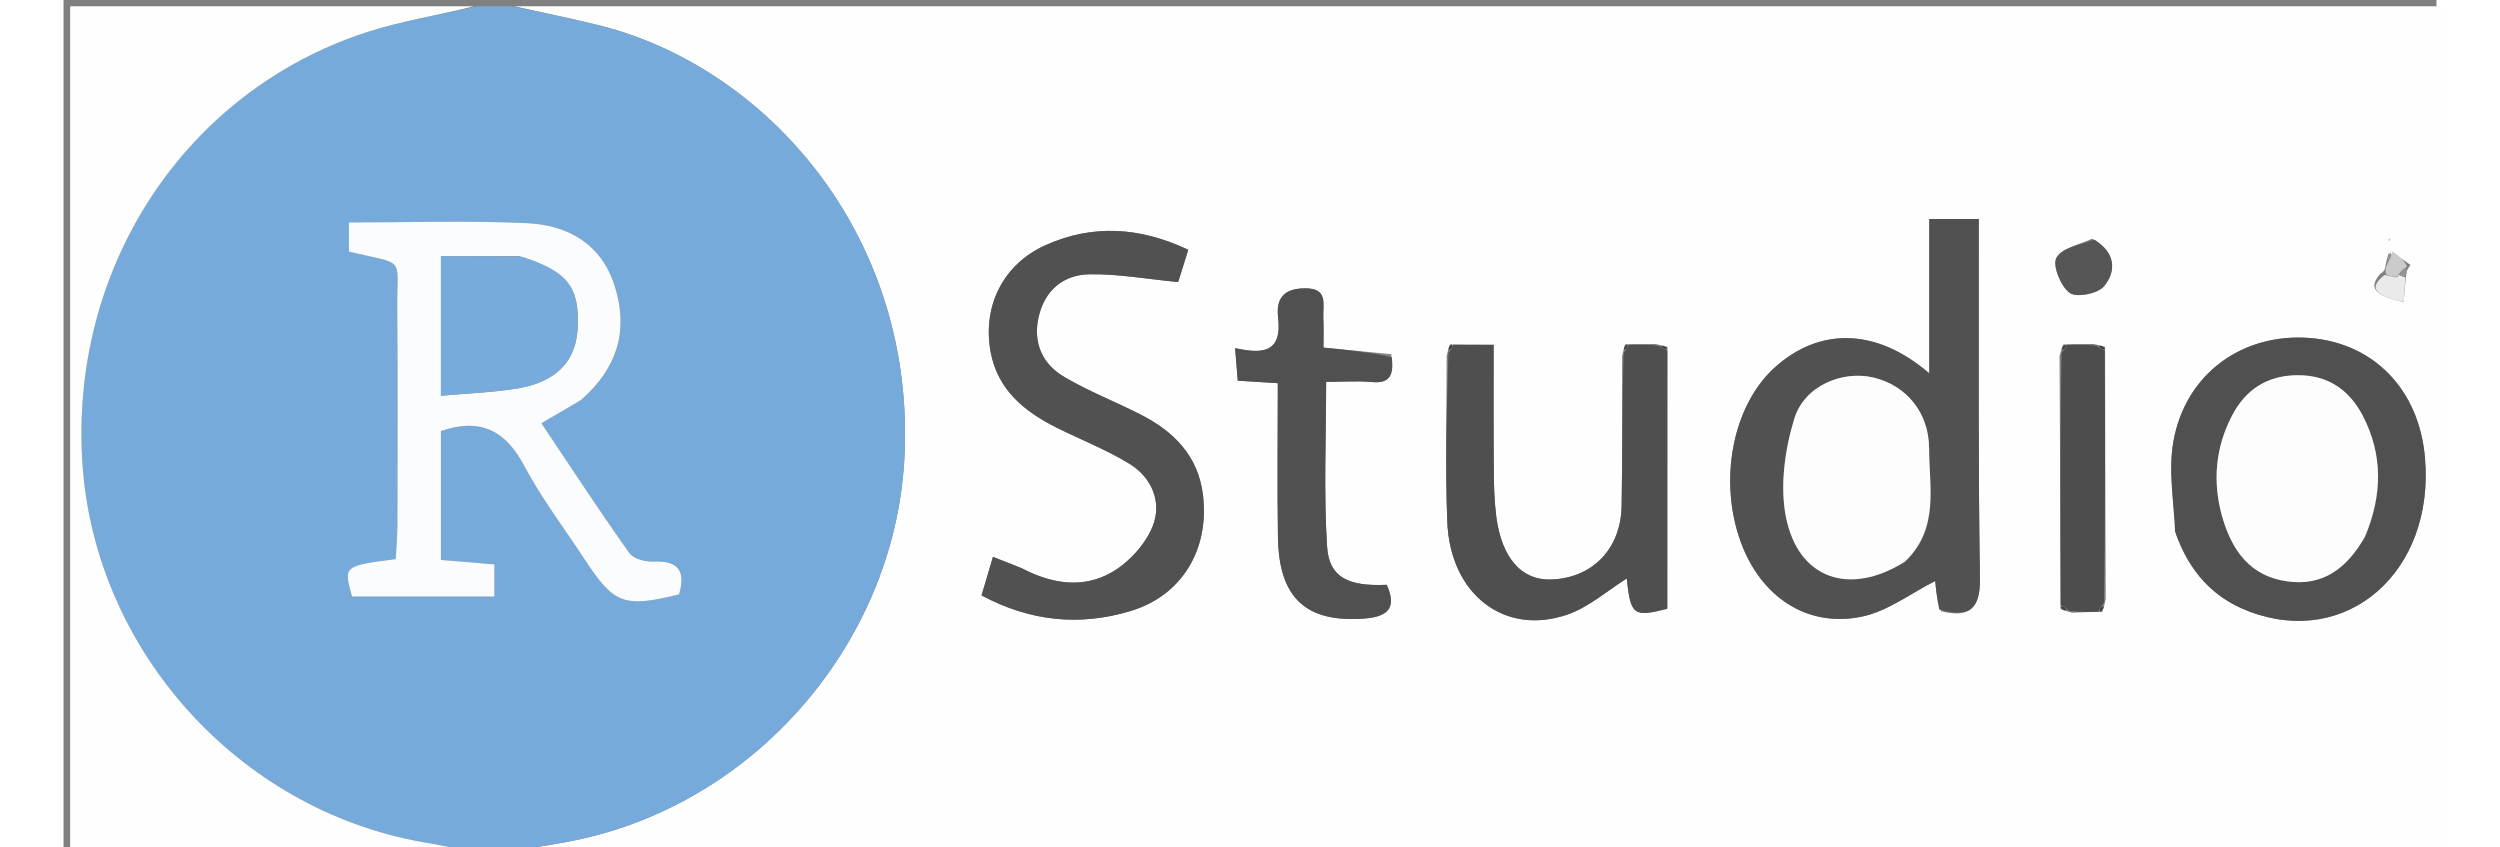 <?xml version="1.0" encoding="UTF-8"?>
<svg xmlns="http://www.w3.org/2000/svg" xmlns:xlink="http://www.w3.org/1999/xlink" width="59px" height="20px" viewBox="0 0 56 20" version="1.1">
<rect x="0" y="0" width="56" height="20" fill="#808080" stroke="none"/>
<g id="surface1">
<path style=" stroke:none;fill-rule:nonzero;fill:rgb(99.608%,99.608%,99.608%);fill-opacity:1;" d="M 10.637 0.148 C 25.801 0.148 40.961 0.148 56.133 0.148 C 56.133 6.805 56.133 13.457 56.133 20.148 C 41.023 20.148 25.902 20.148 10.742 20.102 C 11.094 19.992 11.484 19.941 11.867 19.871 C 16.262 19.066 19.582 15.215 19.84 10.879 C 20.152 5.602 16.605 1.539 12.543 0.574 C 11.91 0.422 11.273 0.289 10.637 0.148 M 54.871 5.984 C 54.852 6.051 54.828 6.117 54.797 6.273 C 54.789 6.336 54.777 6.398 54.672 6.465 C 54.391 6.793 54.531 6.969 55.227 7.129 C 55.242 6.93 55.254 6.738 55.293 6.43 C 55.305 6.391 55.312 6.355 55.387 6.254 C 55.246 6.148 55.105 6.039 54.871 5.984 M 47.129 14.375 C 47.18 14.395 47.23 14.414 47.402 14.461 C 47.609 14.449 47.816 14.441 48.113 14.441 C 48.133 14.387 48.152 14.336 48.195 14.145 C 48.188 12.188 48.18 10.23 48.18 8.184 C 48.129 8.168 48.074 8.152 47.902 8.117 C 47.695 8.125 47.488 8.129 47.195 8.129 C 47.172 8.176 47.152 8.223 47.105 8.41 C 47.117 10.367 47.125 12.328 47.129 14.375 M 32.715 8.129 C 32.699 8.176 32.68 8.223 32.641 8.406 C 32.641 9.711 32.605 11.012 32.656 12.312 C 32.723 14.027 34.004 15.016 35.492 14.504 C 35.996 14.328 36.434 13.941 36.891 13.652 C 36.984 14.523 37.051 14.57 37.848 14.367 C 37.848 12.324 37.848 10.301 37.852 8.184 C 37.793 8.168 37.738 8.152 37.559 8.117 C 37.352 8.125 37.145 8.129 36.855 8.125 C 36.836 8.172 36.82 8.223 36.781 8.41 C 36.777 9.586 36.793 10.762 36.77 11.941 C 36.754 12.953 36.082 13.641 35.113 13.676 C 34.414 13.703 33.941 13.176 33.812 12.191 C 33.766 11.82 33.754 11.441 33.754 11.066 C 33.746 10.102 33.75 9.133 33.75 8.137 C 33.379 8.137 33.09 8.137 32.715 8.129 M 44.309 14.426 C 44.961 14.582 45.238 14.395 45.227 13.641 C 45.184 11.086 45.203 8.531 45.199 5.977 C 45.199 5.711 45.199 5.441 45.199 5.168 C 44.773 5.168 44.441 5.168 44.031 5.168 C 44.031 6.387 44.031 7.566 44.031 8.812 C 42.781 7.734 41.43 7.715 40.367 8.688 C 39.387 9.59 39.051 11.348 39.586 12.801 C 40.051 14.066 41.121 14.809 42.406 14.559 C 43.031 14.441 43.594 14 44.172 13.711 C 44.184 13.848 44.203 14.09 44.309 14.426 M 22.57 13.391 C 22.367 13.312 22.164 13.234 21.934 13.141 C 21.844 13.453 21.758 13.734 21.664 14.051 C 22.82 14.672 23.992 14.781 25.188 14.418 C 26.391 14.055 27.043 12.969 26.891 11.691 C 26.781 10.754 26.195 10.176 25.406 9.777 C 24.816 9.477 24.191 9.234 23.621 8.898 C 23.113 8.602 22.875 8.113 23.008 7.496 C 23.152 6.844 23.598 6.484 24.211 6.473 C 24.883 6.461 25.559 6.586 26.305 6.656 C 26.352 6.5 26.441 6.223 26.543 5.895 C 25.41 5.359 24.293 5.285 23.176 5.785 C 22.172 6.238 21.68 7.223 21.879 8.309 C 22.047 9.203 22.676 9.711 23.43 10.09 C 24.004 10.375 24.602 10.609 25.148 10.941 C 25.691 11.27 25.93 11.859 25.699 12.43 C 25.523 12.859 25.129 13.285 24.727 13.512 C 24.074 13.883 23.348 13.797 22.57 13.391 M 49.855 12.602 C 50.16 13.477 50.719 14.105 51.578 14.43 C 53.887 15.305 55.957 13.5 55.73 10.816 C 55.598 9.207 54.531 8.098 53.012 7.977 C 51.422 7.852 50.074 8.824 49.793 10.418 C 49.672 11.086 49.797 11.797 49.855 12.602 M 31.332 8.359 C 30.809 8.309 30.285 8.258 29.734 8.203 C 29.734 7.934 29.742 7.711 29.73 7.488 C 29.719 7.172 29.852 6.793 29.281 6.805 C 28.773 6.812 28.613 7.07 28.664 7.496 C 28.762 8.34 28.277 8.355 27.648 8.215 C 27.672 8.496 27.691 8.734 27.711 8.984 C 28.051 9.004 28.332 9.023 28.656 9.043 C 28.656 10.301 28.641 11.5 28.66 12.699 C 28.688 14.125 29.332 14.699 30.699 14.598 C 31.25 14.555 31.473 14.352 31.227 13.801 C 30.324 13.844 29.867 13.629 29.82 12.906 C 29.738 11.625 29.797 10.332 29.797 9.012 C 30.188 9.012 30.535 8.984 30.875 9.016 C 31.281 9.055 31.406 8.875 31.332 8.359 M 47.875 5.633 C 47.578 5.777 47.16 5.848 47.031 6.086 C 46.934 6.266 47.137 6.766 47.348 6.914 C 47.512 7.031 48.012 6.93 48.156 6.754 C 48.441 6.41 48.441 5.969 47.875 5.633 M 54.887 5.688 C 54.887 5.688 54.906 5.633 54.906 5.633 C 54.906 5.633 54.859 5.648 54.887 5.688 M 55.48 5.656 C 55.48 5.656 55.469 5.637 55.48 5.656 Z M 55.48 5.656 "/>
<path style=" stroke:none;fill-rule:nonzero;fill:rgb(46.275%,66.667%,85.882%);fill-opacity:1;" d="M 10.574 0.148 C 11.273 0.289 11.91 0.422 12.543 0.574 C 16.605 1.539 20.152 5.602 19.84 10.879 C 19.582 15.215 16.262 19.066 11.867 19.871 C 11.484 19.941 11.094 19.992 10.672 20.102 C 10.336 20.148 10.035 20.148 9.637 20.102 C 9.176 19.992 8.812 19.934 8.453 19.871 C 4.121 19.09 0.766 15.363 0.449 10.992 C 0.117 6.352 2.84 2.168 7.145 0.762 C 7.988 0.488 8.883 0.352 9.754 0.148 C 10.004 0.148 10.258 0.148 10.574 0.148 M 12.258 9.398 C 13.07 8.688 13.336 7.805 13.012 6.766 C 12.695 5.746 11.895 5.312 10.93 5.266 C 9.547 5.203 8.16 5.25 6.734 5.25 C 6.734 5.535 6.734 5.742 6.734 5.938 C 8.105 6.266 7.863 6.016 7.875 7.309 C 7.891 9.012 7.883 10.715 7.879 12.418 C 7.875 12.684 7.852 12.949 7.84 13.195 C 6.605 13.355 6.605 13.355 6.809 14.078 C 7.93 14.078 9.047 14.078 10.168 14.078 C 10.168 13.797 10.168 13.582 10.168 13.32 C 9.73 13.281 9.328 13.25 8.906 13.215 C 8.906 12.152 8.906 11.141 8.906 10.172 C 9.844 9.852 10.43 10.164 10.871 10.992 C 11.281 11.762 11.812 12.461 12.289 13.188 C 12.992 14.262 13.219 14.348 14.527 14.027 C 14.68 13.488 14.523 13.227 13.93 13.254 C 13.734 13.266 13.449 13.188 13.348 13.047 C 12.637 12.043 11.965 11.016 11.277 9.988 C 11.625 9.785 11.902 9.625 12.258 9.398 Z M 12.258 9.398 "/>
<path style=" stroke:none;fill-rule:nonzero;fill:rgb(99.608%,99.608%,100%);fill-opacity:1;" d="M 9.684 0.148 C 8.883 0.352 7.988 0.488 7.145 0.762 C 2.84 2.168 0.117 6.352 0.449 10.992 C 0.766 15.363 4.121 19.09 8.453 19.871 C 8.812 19.934 9.176 19.992 9.57 20.102 C 6.457 20.148 3.309 20.148 0.156 20.148 C 0.156 13.5 0.156 6.852 0.156 0.148 C 3.305 0.148 6.457 0.148 9.684 0.148 Z M 9.684 0.148 "/>
<path style=" stroke:none;fill-rule:nonzero;fill:rgb(31.765%,31.765%,31.765%);fill-opacity:1;" d="M 44.266 14.383 C 44.203 14.09 44.184 13.848 44.172 13.711 C 43.594 14 43.031 14.441 42.406 14.559 C 41.121 14.809 40.051 14.066 39.586 12.801 C 39.051 11.348 39.387 9.59 40.367 8.688 C 41.43 7.715 42.781 7.734 44.031 8.812 C 44.031 7.566 44.031 6.387 44.031 5.168 C 44.441 5.168 44.773 5.168 45.199 5.168 C 45.199 5.441 45.199 5.711 45.199 5.977 C 45.203 8.531 45.184 11.086 45.227 13.641 C 45.238 14.395 44.961 14.582 44.266 14.383 M 43.496 13.219 C 44.27 12.473 44.027 11.5 44.027 10.594 C 44.027 9.738 43.492 9.098 42.715 8.91 C 41.984 8.738 41.082 9.098 40.844 9.887 C 40.621 10.613 40.504 11.469 40.648 12.203 C 40.941 13.664 42.148 14.078 43.496 13.219 Z M 43.496 13.219 "/>
<path style=" stroke:none;fill-rule:nonzero;fill:rgb(31.765%,31.765%,31.765%);fill-opacity:1;" d="M 22.621 13.414 C 23.348 13.797 24.074 13.883 24.727 13.512 C 25.129 13.285 25.523 12.859 25.699 12.43 C 25.93 11.859 25.691 11.27 25.148 10.941 C 24.602 10.609 24.004 10.375 23.43 10.09 C 22.676 9.711 22.047 9.203 21.879 8.309 C 21.68 7.223 22.172 6.238 23.176 5.785 C 24.293 5.285 25.41 5.359 26.543 5.895 C 26.441 6.223 26.352 6.5 26.305 6.656 C 25.559 6.586 24.883 6.461 24.211 6.473 C 23.598 6.484 23.152 6.844 23.008 7.496 C 22.875 8.113 23.113 8.602 23.621 8.898 C 24.191 9.234 24.816 9.477 25.406 9.777 C 26.195 10.176 26.781 10.754 26.891 11.691 C 27.043 12.969 26.391 14.055 25.188 14.418 C 23.992 14.781 22.82 14.672 21.664 14.051 C 21.758 13.734 21.844 13.453 21.934 13.141 C 22.164 13.234 22.367 13.312 22.621 13.414 Z M 22.621 13.414 "/>
<path style=" stroke:none;fill-rule:nonzero;fill:rgb(31.373%,31.373%,31.373%);fill-opacity:1;" d="M 49.832 12.547 C 49.797 11.797 49.672 11.086 49.793 10.418 C 50.074 8.824 51.422 7.852 53.012 7.977 C 54.531 8.098 55.598 9.207 55.73 10.816 C 55.957 13.5 53.887 15.305 51.578 14.43 C 50.719 14.105 50.16 13.477 49.832 12.547 M 54.34 12.625 C 54.727 11.676 54.738 10.73 54.262 9.812 C 53.938 9.195 53.438 8.852 52.723 8.855 C 52.008 8.859 51.496 9.191 51.176 9.809 C 50.781 10.566 50.711 11.375 50.945 12.199 C 51.176 12.996 51.605 13.598 52.473 13.719 C 53.305 13.84 53.879 13.43 54.34 12.625 Z M 54.34 12.625 "/>
<path style=" stroke:none;fill-rule:nonzero;fill:rgb(30.98%,30.98%,30.98%);fill-opacity:1;" d="M 37.848 8.277 C 37.848 10.301 37.848 12.324 37.848 14.367 C 37.051 14.57 36.984 14.523 36.891 13.652 C 36.434 13.941 35.996 14.328 35.492 14.504 C 34.004 15.016 32.723 14.027 32.656 12.312 C 32.605 11.012 32.641 9.711 32.684 8.328 C 32.766 8.219 32.789 8.184 32.797 8.137 C 33.09 8.137 33.379 8.137 33.75 8.137 C 33.75 9.133 33.746 10.102 33.754 11.066 C 33.754 11.441 33.766 11.82 33.812 12.191 C 33.941 13.176 34.414 13.703 35.113 13.676 C 36.082 13.641 36.754 12.953 36.77 11.941 C 36.793 10.762 36.777 9.586 36.82 8.328 C 36.902 8.219 36.926 8.18 36.938 8.137 C 37.145 8.129 37.352 8.125 37.637 8.16 C 37.762 8.227 37.805 8.254 37.848 8.277 Z M 37.848 8.277 "/>
<path style=" stroke:none;fill-rule:nonzero;fill:rgb(31.373%,31.373%,31.373%);fill-opacity:1;" d="M 31.344 8.43 C 31.406 8.875 31.281 9.055 30.875 9.016 C 30.535 8.984 30.188 9.012 29.797 9.012 C 29.797 10.332 29.738 11.625 29.82 12.906 C 29.867 13.629 30.324 13.844 31.227 13.801 C 31.473 14.352 31.25 14.555 30.699 14.598 C 29.332 14.699 28.688 14.125 28.66 12.699 C 28.641 11.5 28.656 10.301 28.656 9.043 C 28.332 9.023 28.051 9.004 27.711 8.984 C 27.691 8.734 27.672 8.496 27.648 8.215 C 28.277 8.355 28.762 8.34 28.664 7.496 C 28.613 7.07 28.773 6.812 29.281 6.805 C 29.852 6.793 29.719 7.172 29.73 7.488 C 29.742 7.711 29.734 7.934 29.734 8.203 C 30.285 8.258 30.809 8.309 31.344 8.43 Z M 31.344 8.43 "/>
<path style=" stroke:none;fill-rule:nonzero;fill:rgb(30.196%,30.196%,30.196%);fill-opacity:1;" d="M 47.281 8.137 C 47.488 8.129 47.695 8.125 47.977 8.16 C 48.086 8.238 48.125 8.262 48.172 8.27 C 48.18 10.23 48.188 12.188 48.152 14.23 C 48.062 14.344 48.035 14.383 48.023 14.434 C 47.816 14.441 47.609 14.449 47.328 14.414 C 47.223 14.324 47.184 14.297 47.133 14.285 C 47.125 12.328 47.117 10.367 47.152 8.328 C 47.238 8.219 47.266 8.184 47.281 8.137 Z M 47.281 8.137 "/>
<path style=" stroke:none;fill-rule:nonzero;fill:rgb(33.725%,33.725%,33.725%);fill-opacity:1;" d="M 47.926 5.656 C 48.441 5.969 48.441 6.41 48.156 6.754 C 48.012 6.93 47.512 7.031 47.348 6.914 C 47.137 6.766 46.934 6.266 47.031 6.086 C 47.16 5.848 47.578 5.777 47.926 5.656 Z M 47.926 5.656 "/>
<path style=" stroke:none;fill-rule:nonzero;fill:rgb(91.765%,91.765%,91.765%);fill-opacity:1;" d="M 55.266 6.543 C 55.254 6.738 55.242 6.93 55.227 7.129 C 54.531 6.969 54.391 6.793 54.777 6.488 C 54.926 6.52 54.969 6.527 55.016 6.547 C 55.02 6.555 55.078 6.539 55.09 6.523 C 55.102 6.508 55.113 6.473 55.148 6.5 C 55.211 6.531 55.238 6.539 55.266 6.543 M 54.879 6.844 C 54.879 6.844 54.898 6.836 54.879 6.844 Z M 54.879 6.844 "/>
<path style=" stroke:none;fill-rule:nonzero;fill:rgb(79.608%,79.608%,79.608%);fill-opacity:1;" d="M 55.008 6.535 C 54.969 6.527 54.926 6.52 54.824 6.484 C 54.777 6.398 54.789 6.336 54.852 6.203 C 54.922 6.066 54.945 6 54.965 5.93 C 55.105 6.039 55.246 6.148 55.305 6.289 C 55.184 6.371 55.148 6.422 55.113 6.473 C 55.113 6.473 55.102 6.508 55.07 6.516 C 55.043 6.52 55.008 6.535 55.008 6.535 Z M 55.008 6.535 "/>
<path style=" stroke:none;fill-rule:nonzero;fill:rgb(24.706%,24.706%,24.706%);fill-opacity:1;" d="M 37.848 8.23 C 37.805 8.254 37.762 8.227 37.699 8.172 C 37.738 8.152 37.793 8.168 37.848 8.23 Z M 37.848 8.23 "/>
<path style=" stroke:none;fill-rule:nonzero;fill:rgb(24.314%,24.314%,24.314%);fill-opacity:1;" d="M 48.066 14.438 C 48.035 14.383 48.062 14.344 48.137 14.301 C 48.152 14.336 48.133 14.387 48.066 14.438 Z M 48.066 14.438 "/>
<path style=" stroke:none;fill-rule:nonzero;fill:rgb(24.314%,24.314%,24.314%);fill-opacity:1;" d="M 47.129 14.332 C 47.184 14.297 47.223 14.324 47.266 14.398 C 47.23 14.414 47.18 14.395 47.129 14.332 Z M 47.129 14.332 "/>
<path style=" stroke:none;fill-rule:nonzero;fill:rgb(70.98%,70.98%,70.98%);fill-opacity:1;" d="M 54.871 5.668 C 54.859 5.648 54.906 5.633 54.906 5.633 C 54.906 5.633 54.887 5.688 54.871 5.668 Z M 54.871 5.668 "/>
<path style=" stroke:none;fill-rule:nonzero;fill:rgb(93.333%,93.333%,93.333%);fill-opacity:1;" d="M 55.473 5.645 C 55.469 5.637 55.48 5.656 55.473 5.645 Z M 55.473 5.645 "/>
<path style=" stroke:none;fill-rule:nonzero;fill:rgb(24.314%,24.314%,24.314%);fill-opacity:1;" d="M 48.176 8.227 C 48.125 8.262 48.086 8.238 48.039 8.168 C 48.074 8.152 48.129 8.168 48.176 8.227 Z M 48.176 8.227 "/>
<path style=" stroke:none;fill-rule:nonzero;fill:rgb(24.314%,24.314%,24.314%);fill-opacity:1;" d="M 47.238 8.133 C 47.266 8.184 47.238 8.219 47.164 8.258 C 47.152 8.223 47.172 8.176 47.238 8.133 Z M 47.238 8.133 "/>
<path style=" stroke:none;fill-rule:nonzero;fill:rgb(58.039%,58.039%,58.039%);fill-opacity:1;" d="M 55.148 6.5 C 55.148 6.422 55.184 6.371 55.273 6.32 C 55.312 6.355 55.305 6.391 55.281 6.488 C 55.238 6.539 55.211 6.531 55.148 6.5 Z M 55.148 6.5 "/>
<path style=" stroke:none;fill-rule:nonzero;fill:rgb(24.706%,24.706%,24.706%);fill-opacity:1;" d="M 36.895 8.129 C 36.926 8.18 36.902 8.219 36.832 8.258 C 36.82 8.223 36.836 8.172 36.895 8.129 Z M 36.895 8.129 "/>
<path style=" stroke:none;fill-rule:nonzero;fill:rgb(23.137%,23.137%,23.137%);fill-opacity:1;" d="M 32.758 8.133 C 32.789 8.184 32.766 8.219 32.695 8.258 C 32.68 8.223 32.699 8.176 32.758 8.133 Z M 32.758 8.133 "/>
<path style=" stroke:none;fill-rule:nonzero;fill:rgb(58.039%,58.039%,58.039%);fill-opacity:1;" d="M 54.918 5.957 C 54.945 6 54.922 6.066 54.855 6.156 C 54.828 6.117 54.852 6.051 54.918 5.957 Z M 54.918 5.957 "/>
<path style=" stroke:none;fill-rule:nonzero;fill:rgb(98.039%,98.824%,99.608%);fill-opacity:1;" d="M 12.219 9.434 C 11.902 9.625 11.625 9.785 11.277 9.988 C 11.965 11.016 12.637 12.043 13.348 13.047 C 13.449 13.188 13.734 13.266 13.93 13.254 C 14.523 13.227 14.68 13.488 14.527 14.027 C 13.219 14.348 12.992 14.262 12.289 13.188 C 11.812 12.461 11.281 11.762 10.871 10.992 C 10.43 10.164 9.844 9.852 8.906 10.172 C 8.906 11.141 8.906 12.152 8.906 13.215 C 9.328 13.25 9.73 13.281 10.168 13.32 C 10.168 13.582 10.168 13.797 10.168 14.078 C 9.047 14.078 7.93 14.078 6.809 14.078 C 6.605 13.355 6.605 13.355 7.84 13.195 C 7.852 12.949 7.875 12.684 7.879 12.418 C 7.883 10.715 7.891 9.012 7.875 7.309 C 7.863 6.016 8.105 6.266 6.734 5.938 C 6.734 5.742 6.734 5.535 6.734 5.25 C 8.16 5.25 9.547 5.203 10.93 5.266 C 11.895 5.312 12.695 5.746 13.012 6.766 C 13.336 7.805 13.07 8.688 12.219 9.434 M 10.762 6.047 C 10.141 6.047 9.52 6.047 8.906 6.047 C 8.906 7.258 8.906 8.242 8.906 9.34 C 9.551 9.281 10.133 9.262 10.707 9.168 C 11.637 9.012 12.098 8.52 12.133 7.727 C 12.176 6.773 11.898 6.406 10.762 6.047 Z M 10.762 6.047 "/>
<path style=" stroke:none;fill-rule:nonzero;fill:rgb(99.216%,99.216%,99.216%);fill-opacity:1;" d="M 43.453 13.258 C 42.148 14.078 40.941 13.664 40.648 12.203 C 40.504 11.469 40.621 10.613 40.844 9.887 C 41.082 9.098 41.984 8.738 42.715 8.91 C 43.492 9.098 44.027 9.738 44.027 10.594 C 44.027 11.5 44.27 12.473 43.453 13.258 Z M 43.453 13.258 "/>
<path style=" stroke:none;fill-rule:nonzero;fill:rgb(99.216%,99.216%,99.216%);fill-opacity:1;" d="M 54.309 12.672 C 53.879 13.43 53.305 13.84 52.473 13.719 C 51.605 13.598 51.176 12.996 50.945 12.199 C 50.711 11.375 50.781 10.566 51.176 9.809 C 51.496 9.191 52.008 8.859 52.723 8.855 C 53.438 8.852 53.938 9.195 54.262 9.812 C 54.738 10.73 54.727 11.676 54.309 12.672 Z M 54.309 12.672 "/>
<path style=" stroke:none;fill-rule:nonzero;fill:rgb(99.608%,99.608%,99.608%);fill-opacity:1;" d="M 55.016 6.547 C 55.008 6.535 55.043 6.52 55.059 6.531 C 55.078 6.539 55.02 6.555 55.016 6.547 Z M 55.016 6.547 "/>
<path style=" stroke:none;fill-rule:nonzero;fill:rgb(46.667%,67.059%,86.275%);fill-opacity:1;" d="M 10.82 6.062 C 11.898 6.406 12.176 6.773 12.133 7.727 C 12.098 8.52 11.637 9.012 10.707 9.168 C 10.133 9.262 9.551 9.281 8.906 9.34 C 8.906 8.242 8.906 7.258 8.906 6.047 C 9.52 6.047 10.141 6.047 10.82 6.062 Z M 10.82 6.062 "/>
</g>
</svg>
